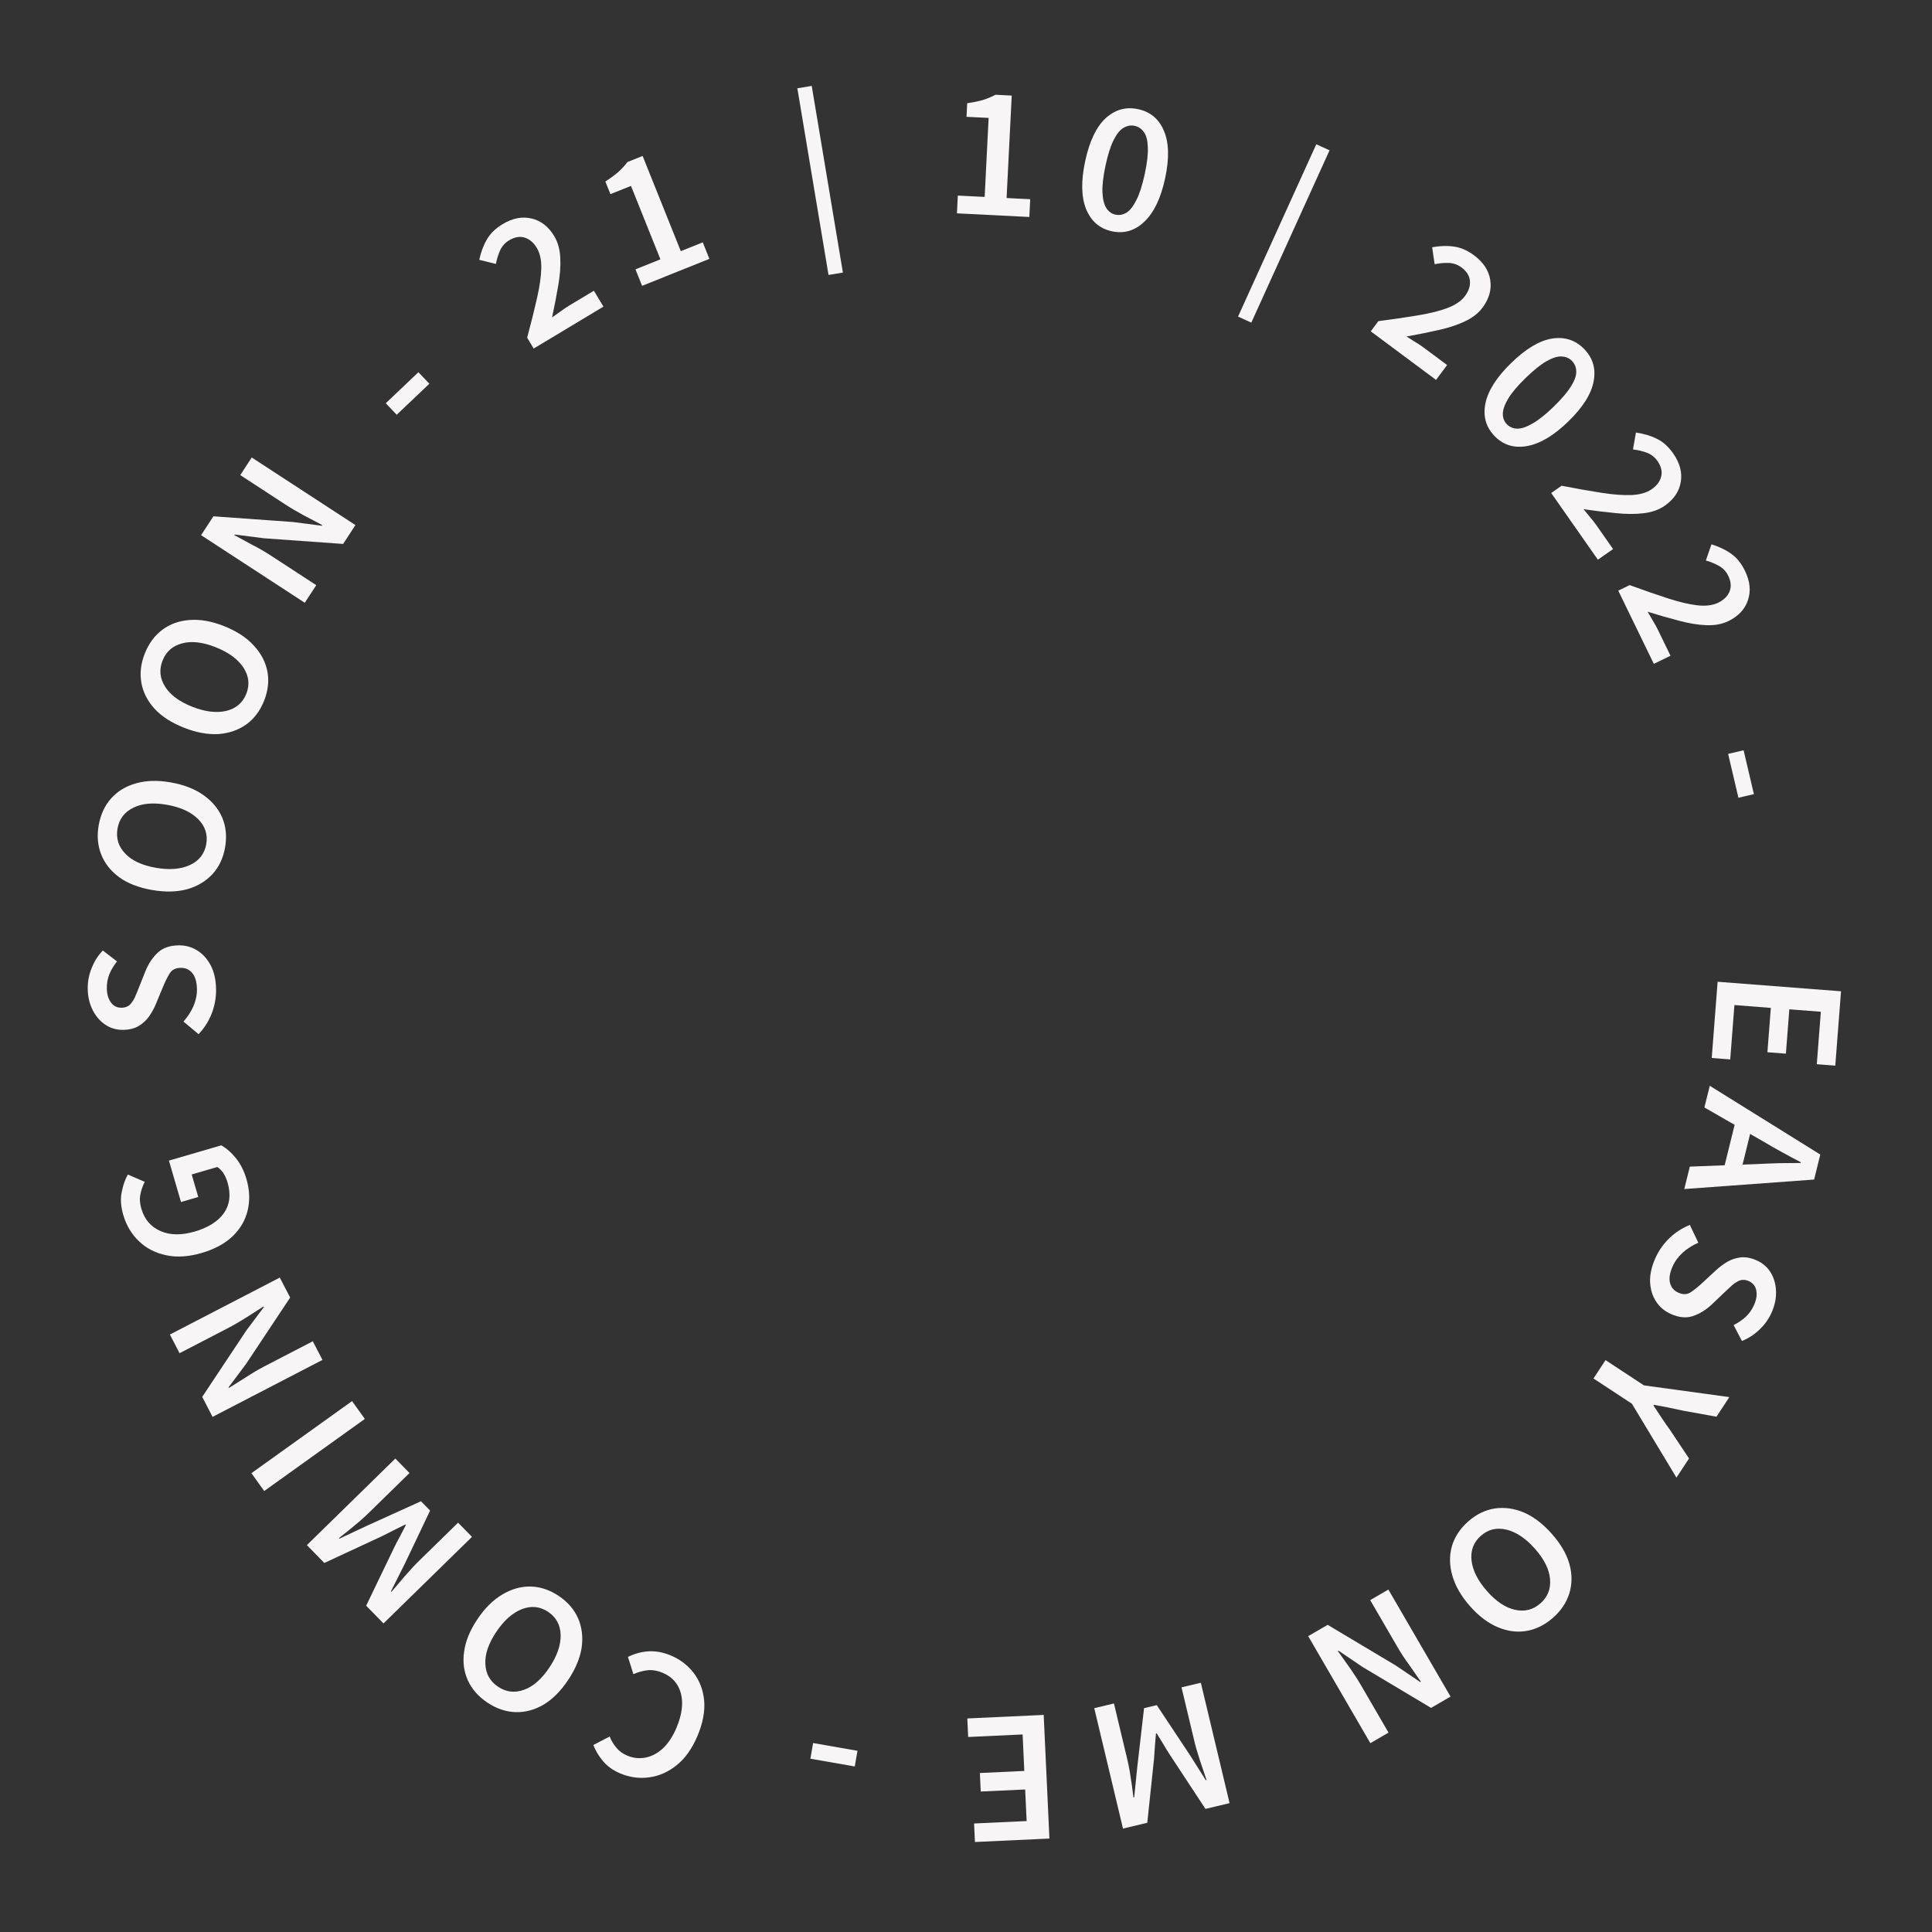 <svg width="245" height="245" viewBox="0 0 245 245" fill="none" xmlns="http://www.w3.org/2000/svg">
<rect x="0" y="0" width="245" height="245" fill="#333333" stroke="none"/>
<path d="M217.814 124.498L233.464 125.707L232.735 135.135L230.39 134.954L230.904 128.302L226.908 127.993L226.473 133.616L224.128 133.435L224.563 127.812L219.945 127.455L219.412 134.346L217.067 134.165L217.814 124.498Z" fill="#F7F5F5"/>
<path d="M223.668 144.791L221.936 143.796L220.976 147.687L222.972 147.611C223.842 147.562 224.732 147.526 225.644 147.504C226.552 147.497 227.452 147.488 228.345 147.478L228.368 147.385C227.563 146.972 226.762 146.544 225.965 146.1C225.18 145.675 224.414 145.239 223.668 144.791ZM216.818 137.688L230.833 146.411L230.051 149.58L213.587 150.784L214.289 147.941L218.706 147.77L219.971 142.643L216.14 140.438L216.818 137.688Z" fill="#F7F5F5"/>
<path d="M209.9 159.59C210.326 158.624 210.922 157.767 211.688 157.021C212.447 156.289 213.315 155.728 214.292 155.336L215.369 157.594C214.66 157.894 214.007 158.305 213.409 158.829C212.826 159.358 212.389 159.953 212.099 160.612C211.737 161.432 211.631 162.128 211.781 162.701C211.931 163.274 212.284 163.683 212.84 163.928C213.44 164.193 213.966 164.171 214.417 163.862C214.861 163.569 215.364 163.161 215.926 162.639L217.653 161.04C218.065 160.662 218.532 160.317 219.054 160.005C219.57 159.708 220.141 159.522 220.768 159.449C221.388 159.39 222.05 159.515 222.752 159.825C223.514 160.161 224.104 160.666 224.524 161.34C224.952 162.036 225.183 162.82 225.218 163.692C225.262 164.585 225.077 165.5 224.664 166.437C224.296 167.272 223.773 168.003 223.095 168.631C222.43 169.265 221.698 169.737 220.896 170.049L219.842 168.037C220.423 167.751 220.936 167.4 221.381 166.984C221.82 166.583 222.175 166.075 222.446 165.46C222.743 164.786 222.831 164.17 222.711 163.61C222.599 163.071 222.279 162.685 221.752 162.453C221.386 162.291 221.033 162.258 220.694 162.354C220.363 162.47 220.032 162.665 219.702 162.939C219.386 163.22 219.06 163.522 218.725 163.846L217.051 165.443C216.311 166.131 215.521 166.613 214.682 166.891C213.858 167.174 212.926 167.087 211.886 166.629C211.11 166.287 210.49 165.769 210.027 165.075C209.563 164.381 209.305 163.559 209.251 162.609C209.206 161.68 209.422 160.674 209.9 159.59Z" fill="#F7F5F5"/>
<path d="M203.6 172.48L208.474 175.683L219.301 177.168L217.667 179.655L213.381 178.879C212.764 178.741 212.159 178.612 211.568 178.491C210.991 178.38 210.377 178.264 209.729 178.144L209.676 178.224C210.043 178.772 210.389 179.296 210.712 179.795C211.048 180.303 211.402 180.813 211.773 181.326L214.187 184.951L212.593 187.378L206.945 178.01L202.071 174.807L203.6 172.48Z" fill="#F7F5F5"/>
<path d="M186.181 192.942C187.2 192.042 188.317 191.493 189.53 191.296C190.755 191.111 191.991 191.279 193.24 191.798C194.487 192.34 195.672 193.246 196.795 194.517C197.918 195.788 198.661 197.064 199.024 198.345C199.375 199.636 199.373 200.866 199.017 202.034C198.661 203.202 197.974 204.237 196.955 205.137C195.923 206.048 194.806 206.608 193.603 206.817C192.4 207.026 191.185 206.871 189.959 206.354C188.721 205.846 187.54 204.957 186.417 203.686C185.295 202.415 184.547 201.122 184.175 199.807C183.802 198.514 183.782 197.272 184.117 196.079C184.462 194.899 185.15 193.854 186.181 192.942ZM187.786 194.759C186.863 195.575 186.469 196.616 186.606 197.883C186.754 199.161 187.411 200.46 188.576 201.779C189.741 203.098 190.928 203.886 192.136 204.142C193.355 204.41 194.426 204.136 195.35 203.32C196.273 202.505 196.677 201.475 196.561 200.233C196.456 199.002 195.82 197.727 194.655 196.408C193.49 195.089 192.282 194.278 191.031 193.974C189.791 193.682 188.709 193.943 187.786 194.759Z" fill="#F7F5F5"/>
<path d="M176.062 201.574L183.946 215.147L181.476 216.581L172.806 211.403L169.74 209.326L169.657 209.375C170.114 210.034 170.622 210.748 171.179 211.516C171.722 212.292 172.215 213.061 172.657 213.822L176.08 219.716L173.777 221.054L165.893 207.481L168.363 206.047L177.032 211.225L180.098 213.302L180.181 213.253C179.708 212.566 179.208 211.848 178.681 211.1C178.139 210.359 177.648 209.609 177.206 208.848L173.758 202.912L176.062 201.574Z" fill="#F7F5F5"/>
<path d="M152.281 213.391L155.924 228.658L152.866 229.388L148.375 222.564C148.089 222.123 147.807 221.664 147.529 221.187C147.239 220.73 146.956 220.271 146.682 219.81L146.588 219.832C146.536 220.371 146.492 220.908 146.455 221.443C146.422 221.994 146.385 222.529 146.344 223.049L145.489 231.149L142.408 231.884L138.764 216.616L141.262 216.02L142.928 223C143.043 223.483 143.152 224.008 143.254 224.576C143.345 225.163 143.436 225.75 143.527 226.337C143.602 226.927 143.672 227.462 143.736 227.94L143.83 227.917L144.22 224.074L145.08 216.614L146.691 216.23L150.85 222.492L152.911 225.75L153.004 225.728C152.846 225.272 152.675 224.762 152.491 224.198C152.291 223.637 152.107 223.072 151.939 222.503C151.758 221.954 151.61 221.439 151.495 220.956L149.83 213.976L152.281 213.391Z" fill="#F7F5F5"/>
<path d="M132.352 217.471L133.079 233.15L123.633 233.588L123.524 231.239L130.189 230.93L130.003 226.926L124.369 227.187L124.26 224.838L129.894 224.577L129.68 219.949L122.775 220.269L122.666 217.92L132.352 217.471Z" fill="#F7F5F5"/>
<path d="M108.739 222.022L108.392 224.008L102.765 223.024L103.113 221.038L108.739 222.022Z" fill="#F7F5F5"/>
<path d="M85.074 209.938C86.282 210.449 87.259 211.201 88.003 212.193C88.747 213.186 89.18 214.359 89.302 215.714C89.403 217.077 89.117 218.554 88.444 220.145C87.777 221.722 86.912 222.946 85.849 223.816C84.765 224.696 83.597 225.218 82.346 225.384C81.088 225.564 79.855 225.399 78.647 224.887C77.733 224.501 77.001 223.974 76.449 223.306C75.898 222.639 75.496 221.965 75.245 221.286L77.317 220.208C77.523 220.747 77.808 221.223 78.171 221.637C78.514 222.06 78.965 222.39 79.525 222.627C80.306 222.957 81.096 223.04 81.896 222.874C82.675 222.717 83.406 222.323 84.09 221.691C84.759 221.054 85.325 220.19 85.786 219.099C86.484 217.449 86.671 215.999 86.348 214.751C86.019 213.517 85.25 212.644 84.041 212.133C83.393 211.859 82.762 211.749 82.149 211.802C81.53 211.87 80.92 212.038 80.32 212.305L79.632 210.112C80.509 209.684 81.408 209.447 82.33 209.403C83.231 209.367 84.146 209.546 85.074 209.938Z" fill="#F7F5F5"/>
<path d="M70.853 202.382C71.984 203.137 72.8 204.076 73.3 205.199C73.792 206.336 73.947 207.574 73.764 208.914C73.559 210.258 72.986 211.636 72.044 213.047C71.102 214.457 70.059 215.501 68.913 216.18C67.755 216.849 66.565 217.161 65.345 217.116C64.124 217.071 62.949 216.671 61.818 215.915C60.673 215.151 59.846 214.214 59.337 213.105C58.827 211.995 58.666 210.781 58.853 209.463C59.027 208.137 59.585 206.768 60.527 205.357C61.468 203.947 62.527 202.894 63.704 202.198C64.858 201.506 66.054 201.17 67.292 201.188C68.521 201.22 69.708 201.618 70.853 202.382ZM69.507 204.398C68.482 203.714 67.375 203.6 66.185 204.057C64.987 204.526 63.899 205.493 62.922 206.957C61.945 208.42 61.487 209.769 61.548 211.003C61.6 212.25 62.139 213.215 63.164 213.899C64.188 214.583 65.286 214.711 66.458 214.281C67.621 213.865 68.691 212.925 69.668 211.461C70.646 209.997 71.121 208.622 71.096 207.335C71.061 206.061 70.531 205.082 69.507 204.398Z" fill="#F7F5F5"/>
<path d="M59.852 194.893L48.633 205.87L46.434 203.623L49.977 196.262C50.208 195.789 50.456 195.311 50.722 194.828C50.965 194.344 51.213 193.866 51.467 193.393L51.4 193.325C50.911 193.557 50.428 193.795 49.95 194.039C49.461 194.293 48.983 194.537 48.516 194.77L41.13 198.202L38.915 195.938L50.134 184.961L51.93 186.796L46.8 191.815C46.446 192.162 46.052 192.525 45.618 192.905C45.161 193.285 44.704 193.665 44.247 194.044C43.779 194.413 43.357 194.747 42.981 195.049L43.048 195.117L46.545 193.475L53.384 190.376L54.542 191.56L51.312 198.347L49.577 201.791L49.644 201.859C49.954 201.489 50.303 201.08 50.693 200.632C51.071 200.172 51.461 199.724 51.861 199.287C52.24 198.85 52.606 198.458 52.96 198.111L58.09 193.092L59.852 194.893Z" fill="#F7F5F5"/>
<path d="M46.265 179.938L33.505 189.079L31.884 186.815L44.644 177.675L46.265 179.938Z" fill="#F7F5F5"/>
<path d="M40.892 172.453L26.957 179.676L25.643 177.141L31.231 168.729L33.453 165.767L33.408 165.681C32.728 166.106 31.99 166.579 31.196 167.098C30.395 167.604 29.604 168.059 28.822 168.464L22.771 171.601L21.545 169.235L35.48 162.012L36.795 164.548L31.206 172.959L28.985 175.922L29.029 176.007C29.738 175.567 30.479 175.102 31.252 174.611C32.018 174.106 32.791 173.652 33.572 173.247L39.666 170.088L40.892 172.453Z" fill="#F7F5F5"/>
<path d="M31.259 149.535C31.653 150.887 31.707 152.188 31.421 153.438C31.136 154.688 30.506 155.788 29.533 156.738C28.545 157.693 27.221 158.412 25.562 158.895C23.919 159.374 22.421 159.469 21.07 159.179C19.704 158.894 18.557 158.304 17.629 157.408C16.686 156.516 16.02 155.402 15.63 154.065C15.317 152.99 15.252 152.026 15.437 151.172C15.601 150.307 15.86 149.565 16.213 148.946L18.357 149.871C18.101 150.362 17.919 150.882 17.812 151.43C17.685 151.967 17.724 152.588 17.93 153.295C18.32 154.631 19.127 155.571 20.352 156.114C21.557 156.646 23.004 156.666 24.694 156.173C26.414 155.672 27.652 154.886 28.407 153.816C29.146 152.751 29.296 151.466 28.858 149.96C28.732 149.53 28.56 149.139 28.34 148.786C28.106 148.438 27.845 148.172 27.558 147.989L24.309 148.936L25.142 151.793L22.953 152.431L21.422 147.178L28.058 145.244C28.713 145.603 29.34 146.153 29.939 146.895C30.519 147.626 30.959 148.506 31.259 149.535Z" fill="#F7F5F5"/>
<path d="M27.399 125.448C27.415 126.504 27.231 127.531 26.846 128.529C26.462 129.511 25.907 130.384 25.183 131.147L23.262 129.545C23.781 128.976 24.203 128.33 24.528 127.605C24.837 126.88 24.986 126.158 24.975 125.438C24.961 124.542 24.766 123.865 24.391 123.406C24.016 122.948 23.524 122.724 22.917 122.733C22.261 122.743 21.792 122.982 21.512 123.451C21.23 123.903 20.943 124.484 20.65 125.192L19.748 127.367C19.532 127.882 19.252 128.39 18.907 128.892C18.563 129.377 18.121 129.784 17.582 130.112C17.043 130.425 16.389 130.587 15.621 130.599C14.789 130.611 14.042 130.399 13.379 129.961C12.7 129.508 12.162 128.892 11.766 128.114C11.354 127.32 11.14 126.411 11.124 125.387C11.11 124.476 11.28 123.593 11.635 122.739C11.974 121.886 12.443 121.151 13.041 120.533L14.839 121.922C14.431 122.424 14.111 122.957 13.88 123.521C13.648 124.068 13.537 124.678 13.548 125.35C13.559 126.086 13.736 126.683 14.08 127.142C14.406 127.585 14.858 127.802 15.434 127.793C15.834 127.787 16.168 127.67 16.436 127.442C16.689 127.198 16.908 126.882 17.094 126.495C17.264 126.109 17.434 125.698 17.603 125.263L18.458 123.114C18.844 122.18 19.36 121.412 20.006 120.81C20.637 120.208 21.521 119.898 22.657 119.881C23.504 119.868 24.284 120.08 24.995 120.517C25.705 120.954 26.283 121.593 26.728 122.434C27.157 123.26 27.381 124.264 27.399 125.448Z" fill="#F7F5F5"/>
<path d="M28.543 107.464C28.309 108.804 27.779 109.929 26.953 110.84C26.112 111.749 25.042 112.39 23.742 112.764C22.429 113.119 20.937 113.15 19.267 112.858C17.596 112.566 16.219 112.033 15.137 111.259C14.057 110.469 13.291 109.506 12.84 108.372C12.389 107.237 12.28 106 12.514 104.66C12.752 103.305 13.275 102.17 14.085 101.256C14.894 100.342 15.94 99.704 17.221 99.344C18.505 98.967 19.982 98.925 21.653 99.217C23.324 99.51 24.715 100.053 25.826 100.849C26.925 101.626 27.715 102.584 28.198 103.725C28.665 104.862 28.78 106.108 28.543 107.464ZM26.155 107.046C26.368 105.833 26.025 104.774 25.127 103.87C24.214 102.963 22.89 102.357 21.157 102.054C19.423 101.751 18.004 101.876 16.9 102.43C15.78 102.982 15.114 103.864 14.902 105.078C14.69 106.291 15.017 107.347 15.883 108.246C16.733 109.142 18.025 109.742 19.759 110.045C21.493 110.348 22.943 110.228 24.11 109.685C25.261 109.139 25.943 108.26 26.155 107.046Z" fill="#F7F5F5"/>
<path d="M33.487 88.874C32.985 90.138 32.238 91.133 31.245 91.857C30.236 92.576 29.058 92.987 27.709 93.088C26.352 93.169 24.885 92.897 23.308 92.272C21.732 91.646 20.492 90.845 19.589 89.867C18.692 88.874 18.138 87.776 17.927 86.573C17.715 85.371 17.86 84.137 18.362 82.873C18.869 81.594 19.612 80.589 20.591 79.859C21.569 79.128 22.722 78.716 24.05 78.623C25.384 78.516 26.839 78.774 28.416 79.4C29.992 80.025 31.244 80.84 32.17 81.845C33.088 82.829 33.668 83.928 33.909 85.143C34.135 86.351 33.994 87.595 33.487 88.874ZM31.234 87.98C31.688 86.835 31.568 85.728 30.872 84.661C30.162 83.587 28.989 82.726 27.353 82.077C25.717 81.428 24.303 81.262 23.109 81.581C21.901 81.893 21.069 82.622 20.615 83.767C20.161 84.912 20.266 86.013 20.932 87.069C21.582 88.118 22.726 88.968 24.362 89.617C25.998 90.266 27.442 90.443 28.695 90.149C29.933 89.848 30.779 89.125 31.234 87.98Z" fill="#F7F5F5"/>
<path d="M38.65 76.438L25.501 67.867L27.061 65.474L37.133 66.195L40.806 66.67L40.858 66.59C40.153 66.206 39.379 65.797 38.536 65.362C37.701 64.914 36.915 64.449 36.178 63.969L30.468 60.247L31.923 58.015L45.072 66.586L43.512 68.979L33.44 68.257L29.767 67.783L29.715 67.863C30.447 68.264 31.216 68.68 32.024 69.111C32.841 69.528 33.617 69.977 34.355 70.458L40.105 74.206L38.65 76.438Z" fill="#F7F5F5"/>
<path d="M50.308 52.596L48.919 51.135L53.06 47.2L54.448 48.661L50.308 52.596Z" fill="#F7F5F5"/>
<path d="M67.677 44.2L66.849 42.821C67.361 40.908 67.78 39.229 68.105 37.783C68.437 36.314 68.616 35.059 68.642 34.016C68.661 32.96 68.473 32.102 68.077 31.444C67.665 30.758 67.151 30.321 66.533 30.132C65.916 29.943 65.257 30.058 64.558 30.479C64.05 30.783 63.67 31.208 63.418 31.751C63.18 32.286 63.002 32.86 62.884 33.472L60.776 32.946C60.993 31.939 61.32 31.07 61.759 30.34C62.189 29.596 62.85 28.957 63.742 28.421C65.003 27.663 66.223 27.425 67.4 27.707C68.591 27.981 69.553 28.728 70.287 29.949C70.748 30.717 71.002 31.637 71.05 32.71C71.102 33.761 71.017 34.923 70.792 36.197C70.582 37.462 70.32 38.813 70.008 40.251C70.335 40.018 70.688 39.768 71.07 39.502C71.443 39.221 71.787 38.987 72.103 38.797L75.312 36.869L76.523 38.885L67.677 44.2Z" fill="#F7F5F5"/>
<path d="M81.426 36.248L80.586 34.154L83.749 32.885L80.015 23.574L77.409 24.62L76.765 23.016C77.41 22.602 77.956 22.202 78.404 21.815C78.847 21.414 79.237 20.99 79.575 20.544L81.491 19.776L86.333 31.849L89.118 30.732L89.957 32.826L81.426 36.248Z" fill="#F7F5F5"/>
<path d="M105.067 34.868L101.113 11.197L102.936 10.892L106.89 34.564L105.067 34.868Z" fill="#F7F5F5"/>
<path d="M121.35 27.055L121.463 24.802L124.866 24.973L125.369 14.953L122.565 14.813L122.652 13.087C123.41 12.981 124.074 12.846 124.642 12.682C125.212 12.502 125.744 12.281 126.238 12.017L128.299 12.121L127.647 25.112L130.643 25.263L130.53 27.516L121.35 27.055Z" fill="#F7F5F5"/>
<path d="M141.006 29.332C139.458 28.999 138.366 28.061 137.732 26.518C137.113 24.978 137.074 22.949 137.615 20.43C138.155 17.911 139.018 16.1 140.204 14.996C141.406 13.896 142.781 13.512 144.33 13.844C145.879 14.177 146.967 15.089 147.596 16.583C148.24 18.079 148.292 20.087 147.752 22.605C147.211 25.124 146.335 26.957 145.124 28.104C143.928 29.255 142.555 29.664 141.006 29.332ZM141.46 27.22C141.945 27.324 142.413 27.236 142.866 26.957C143.322 26.662 143.741 26.122 144.122 25.337C144.519 24.554 144.869 23.459 145.171 22.051C145.473 20.643 145.602 19.509 145.557 18.649C145.528 17.792 145.362 17.159 145.057 16.75C144.755 16.325 144.362 16.06 143.877 15.956C143.407 15.855 142.948 15.937 142.499 16.201C142.053 16.448 141.633 16.956 141.24 17.722C140.846 18.489 140.498 19.576 140.196 20.984C139.894 22.392 139.763 23.534 139.804 24.41C139.845 25.286 140.013 25.952 140.308 26.408C140.607 26.849 140.99 27.119 141.46 27.22Z" fill="#F7F5F5"/>
<path d="M156.997 40.148L166.92 18.296L168.603 19.06L158.68 40.913L156.997 40.148Z" fill="#F7F5F5"/>
<path d="M173.827 42.016L174.788 40.726C176.751 40.472 178.464 40.221 179.926 39.972C181.41 39.721 182.639 39.409 183.613 39.037C184.598 38.653 185.319 38.153 185.778 37.537C186.255 36.895 186.464 36.252 186.404 35.609C186.344 34.967 185.987 34.401 185.332 33.914C184.857 33.561 184.321 33.371 183.722 33.344C183.137 33.327 182.538 33.38 181.928 33.504L181.613 31.355C182.626 31.172 183.554 31.145 184.396 31.273C185.248 31.388 186.091 31.756 186.925 32.377C188.106 33.256 188.79 34.294 188.977 35.49C189.176 36.695 188.851 37.869 188.001 39.012C187.466 39.73 186.711 40.316 185.737 40.767C184.785 41.215 183.677 41.578 182.414 41.855C181.164 42.141 179.815 42.413 178.366 42.671C178.706 42.884 179.072 43.116 179.463 43.368C179.864 43.606 180.212 43.835 180.507 44.055L183.51 46.291L182.106 48.177L173.827 42.016Z" fill="#F7F5F5"/>
<path d="M189.532 55.3C188.428 54.164 188.041 52.778 188.371 51.142C188.711 49.518 189.805 47.808 191.653 46.014C193.501 44.219 195.224 43.191 196.823 42.932C198.434 42.684 199.791 43.128 200.894 44.264C201.998 45.4 202.397 46.764 202.091 48.355C201.796 49.957 200.725 51.656 198.877 53.45C197.029 55.245 195.283 56.284 193.638 56.565C192.004 56.858 190.636 56.437 189.532 55.3ZM191.082 53.795C191.427 54.151 191.866 54.339 192.397 54.358C192.94 54.366 193.588 54.149 194.342 53.707C195.106 53.277 196.005 52.56 197.037 51.557C198.07 50.553 198.807 49.682 199.248 48.941C199.7 48.212 199.912 47.593 199.886 47.084C199.871 46.563 199.691 46.125 199.345 45.769C199.01 45.425 198.583 45.237 198.063 45.207C197.555 45.166 196.924 45.355 196.171 45.774C195.418 46.193 194.525 46.904 193.492 47.907C192.459 48.91 191.717 49.788 191.265 50.539C190.812 51.291 190.582 51.938 190.575 52.481C190.578 53.013 190.747 53.451 191.082 53.795Z" fill="#F7F5F5"/>
<path d="M196.711 62.52L198.028 61.598C199.972 61.975 201.676 62.276 203.142 62.501C204.63 62.729 205.894 62.82 206.937 62.775C207.992 62.72 208.834 62.472 209.463 62.032C210.119 61.573 210.519 61.029 210.665 60.4C210.81 59.771 210.649 59.122 210.181 58.453C209.842 57.968 209.392 57.619 208.832 57.405C208.282 57.205 207.697 57.067 207.079 56.992L207.456 54.853C208.476 54.999 209.366 55.265 210.124 55.651C210.896 56.029 211.581 56.644 212.177 57.496C213.021 58.702 213.343 59.902 213.144 61.096C212.954 62.303 212.275 63.315 211.109 64.132C210.375 64.645 209.474 64.963 208.407 65.085C207.362 65.211 206.197 65.206 204.911 65.071C203.634 64.949 202.268 64.782 200.812 64.571C201.067 64.88 201.341 65.216 201.634 65.578C201.939 65.93 202.197 66.257 202.408 66.559L204.555 69.626L202.628 70.975L196.711 62.52Z" fill="#F7F5F5"/>
<path d="M205.214 74.901L206.66 74.199C208.52 74.878 210.156 75.444 211.568 75.897C213.001 76.357 214.235 76.646 215.272 76.765C216.322 76.877 217.193 76.766 217.884 76.43C218.603 76.081 219.085 75.606 219.328 75.008C219.571 74.41 219.514 73.744 219.157 73.01C218.898 72.477 218.51 72.061 217.991 71.762C217.479 71.477 216.923 71.249 216.324 71.078L217.034 69.025C218.018 69.329 218.854 69.733 219.543 70.234C220.246 70.729 220.824 71.444 221.279 72.379C221.922 73.703 222.051 74.939 221.666 76.087C221.288 77.249 220.458 78.141 219.177 78.763C218.372 79.155 217.432 79.327 216.359 79.279C215.308 79.238 214.158 79.05 212.91 78.713C211.668 78.392 210.345 78.012 208.94 77.573C209.144 77.919 209.361 78.294 209.593 78.697C209.839 79.094 210.042 79.457 210.203 79.788L211.839 83.156L209.724 84.184L205.214 74.901Z" fill="#F7F5F5"/>
<path d="M219.147 95.603L221.109 95.142L222.414 100.704L220.451 101.164L219.147 95.603Z" fill="#F7F5F5"/>
</svg>

